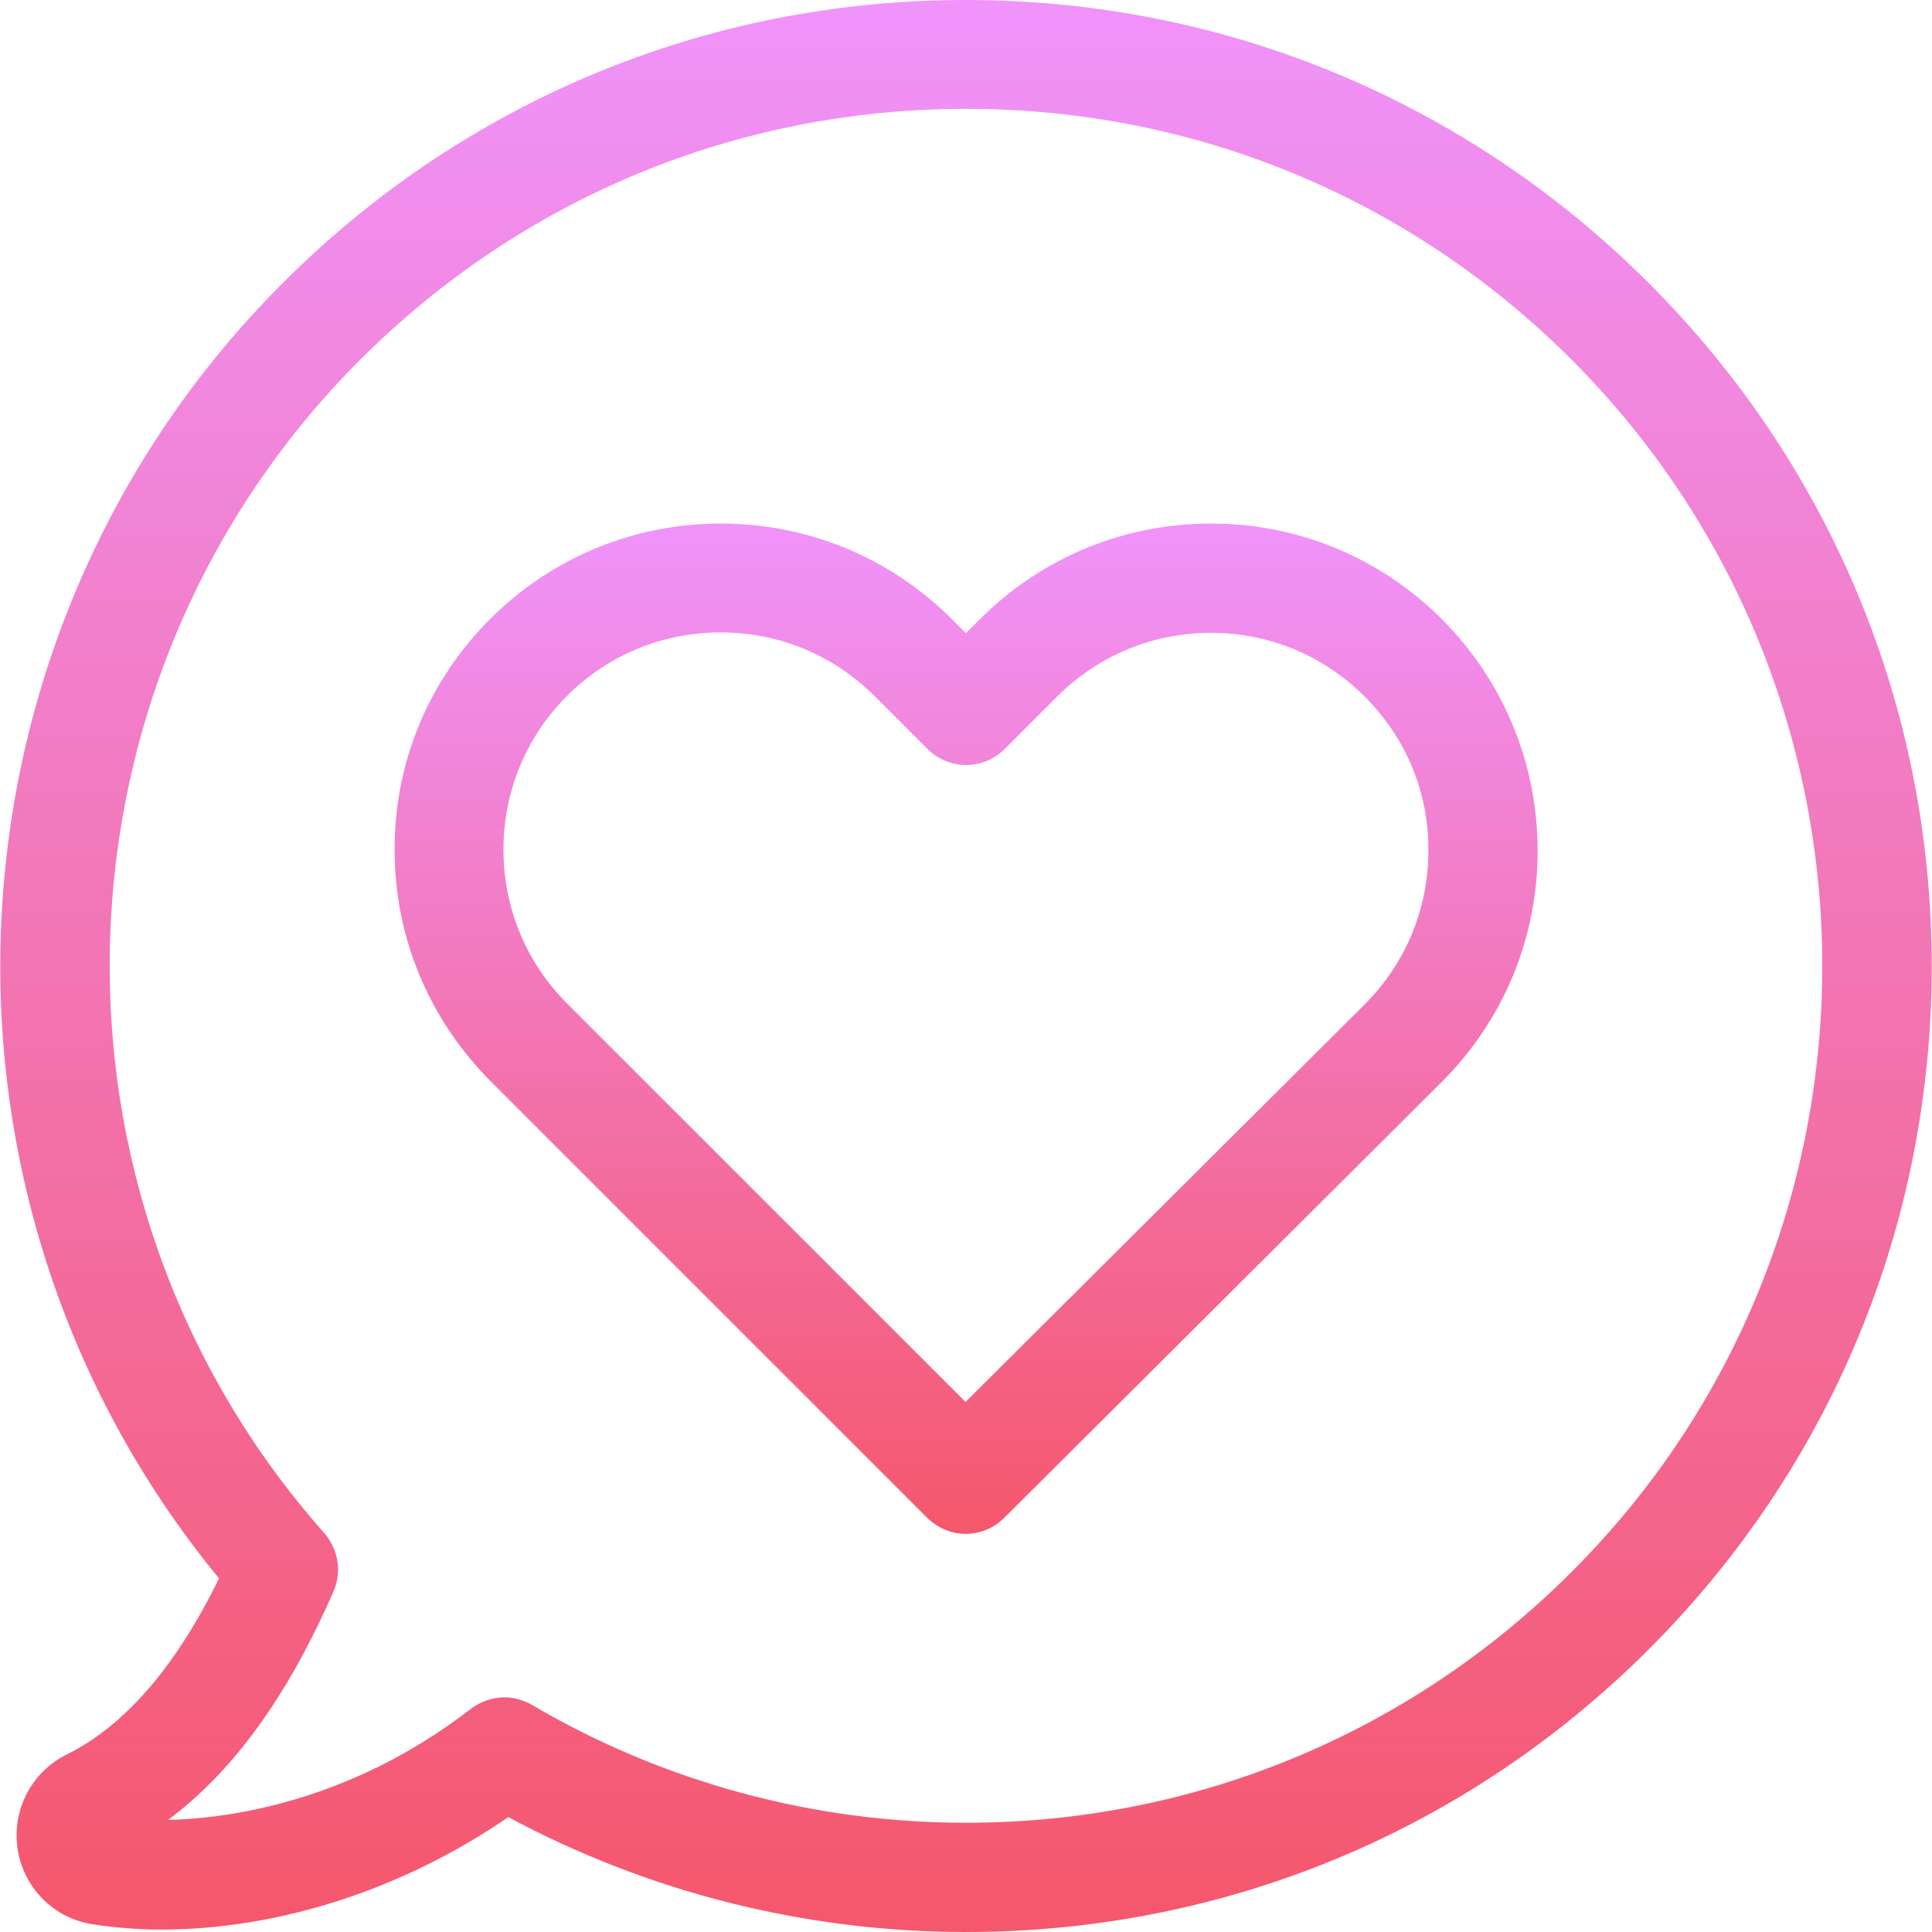 <?xml version="1.0" encoding="iso-8859-1"?>
<!-- Generator: Adobe Illustrator 21.1.0, SVG Export Plug-In . SVG Version: 6.00 Build 0)  -->
<svg version="1.1" id="Capa_1" xmlns="http://www.w3.org/2000/svg" xmlns:xlink="http://www.w3.org/1999/xlink" x="0px" y="0px"
	 viewBox="0 0 477.5 477.5" style="enable-background:new 0 0 477.5 477.5;" xml:space="preserve">
<g>
	<g>
		<linearGradient id="SVGID_1_" gradientUnits="userSpaceOnUse" x1="238.75" y1="477.5" x2="238.75" y2="-9.094947e-13">
			<stop  offset="0" style="stop-color:#F5576C"/>
			<stop  offset="1" style="stop-color:#F093FB"/>
		</linearGradient>
		<path style="fill:url(#SVGID_1_);" d="M407.533,70c-45.1-45.1-105-70-168.8-70s-123.7,24.8-168.8,69.9c-87,87-93.3,226-15.8,320.2
			c-10.7,21.9-23.4,36.5-37.6,43.5c-8.7,4.3-13.6,13.7-12.2,23.3c1.5,9.7,8.9,17.2,18.6,18.7c5.3,0.8,11,1.3,16.9,1.3l0,0
			c29.3,0,60.1-10.1,85.8-27.8c34.6,18.6,73.5,28.4,113.1,28.4c63.8,0,123.7-24.8,168.8-69.9s69.9-105.1,69.9-168.8
			S452.633,115.1,407.533,70z M388.433,388.5c-40,40-93.2,62-149.7,62c-37.8,0-74.9-10.1-107.2-29.1c-2.1-1.2-4.5-1.9-6.8-1.9
			c-2.9,0-5.9,1-8.3,2.8c-30.6,23.7-61.4,27.2-74.9,27.5c16.1-12,29.6-30.6,40.9-56.5c2.1-4.8,1.2-10.4-2.3-14.4
			c-74-83.6-70.1-211,8.9-290c40-40,93.2-62,149.7-62c56.6,0,109.7,22,149.7,62C471.033,171.6,471.033,306,388.433,388.5z"/>
		<linearGradient id="SVGID_2_" gradientUnits="userSpaceOnUse" x1="238.783" y1="379.1" x2="238.783" y2="129.4">
			<stop  offset="0" style="stop-color:#F5576C"/>
			<stop  offset="1" style="stop-color:#F093FB"/>
		</linearGradient>
		<path style="fill:url(#SVGID_2_);" d="M299.333,129.4c-21.6,0-41.9,8.4-57.2,23.7l-3.4,3.4l-3.4-3.4
			c-15.3-15.3-35.6-23.7-57.2-23.7c-21.5,0-41.8,8.4-57,23.6c-15.3,15.3-23.7,35.6-23.6,57.1c0,21.6,8.5,41.8,23.7,57.1l107.9,107.9
			c2.6,2.6,6.1,4,9.5,4s6.9-1.3,9.5-3.9l108.2-107.8c15.3-15.3,23.7-35.6,23.7-57.1c0-21.6-8.4-41.9-23.6-57.2
			C341.133,137.8,320.833,129.4,299.333,129.4z M337.233,248.3l-98.6,98.2l-98.4-98.4c-10.2-10.2-15.8-23.7-15.8-38.1
			c0-14.4,5.6-27.9,15.7-38c10.1-10.1,23.6-15.7,38-15.7s27.9,5.6,38.1,15.8l13,13c5.3,5.3,13.8,5.3,19.1,0l12.9-12.9
			c10.2-10.2,23.7-15.8,38.1-15.8c14.3,0,27.8,5.6,38,15.8s15.8,23.7,15.7,38C353.033,224.6,347.433,238.1,337.233,248.3z"/>
	</g>
</g>
</svg>
